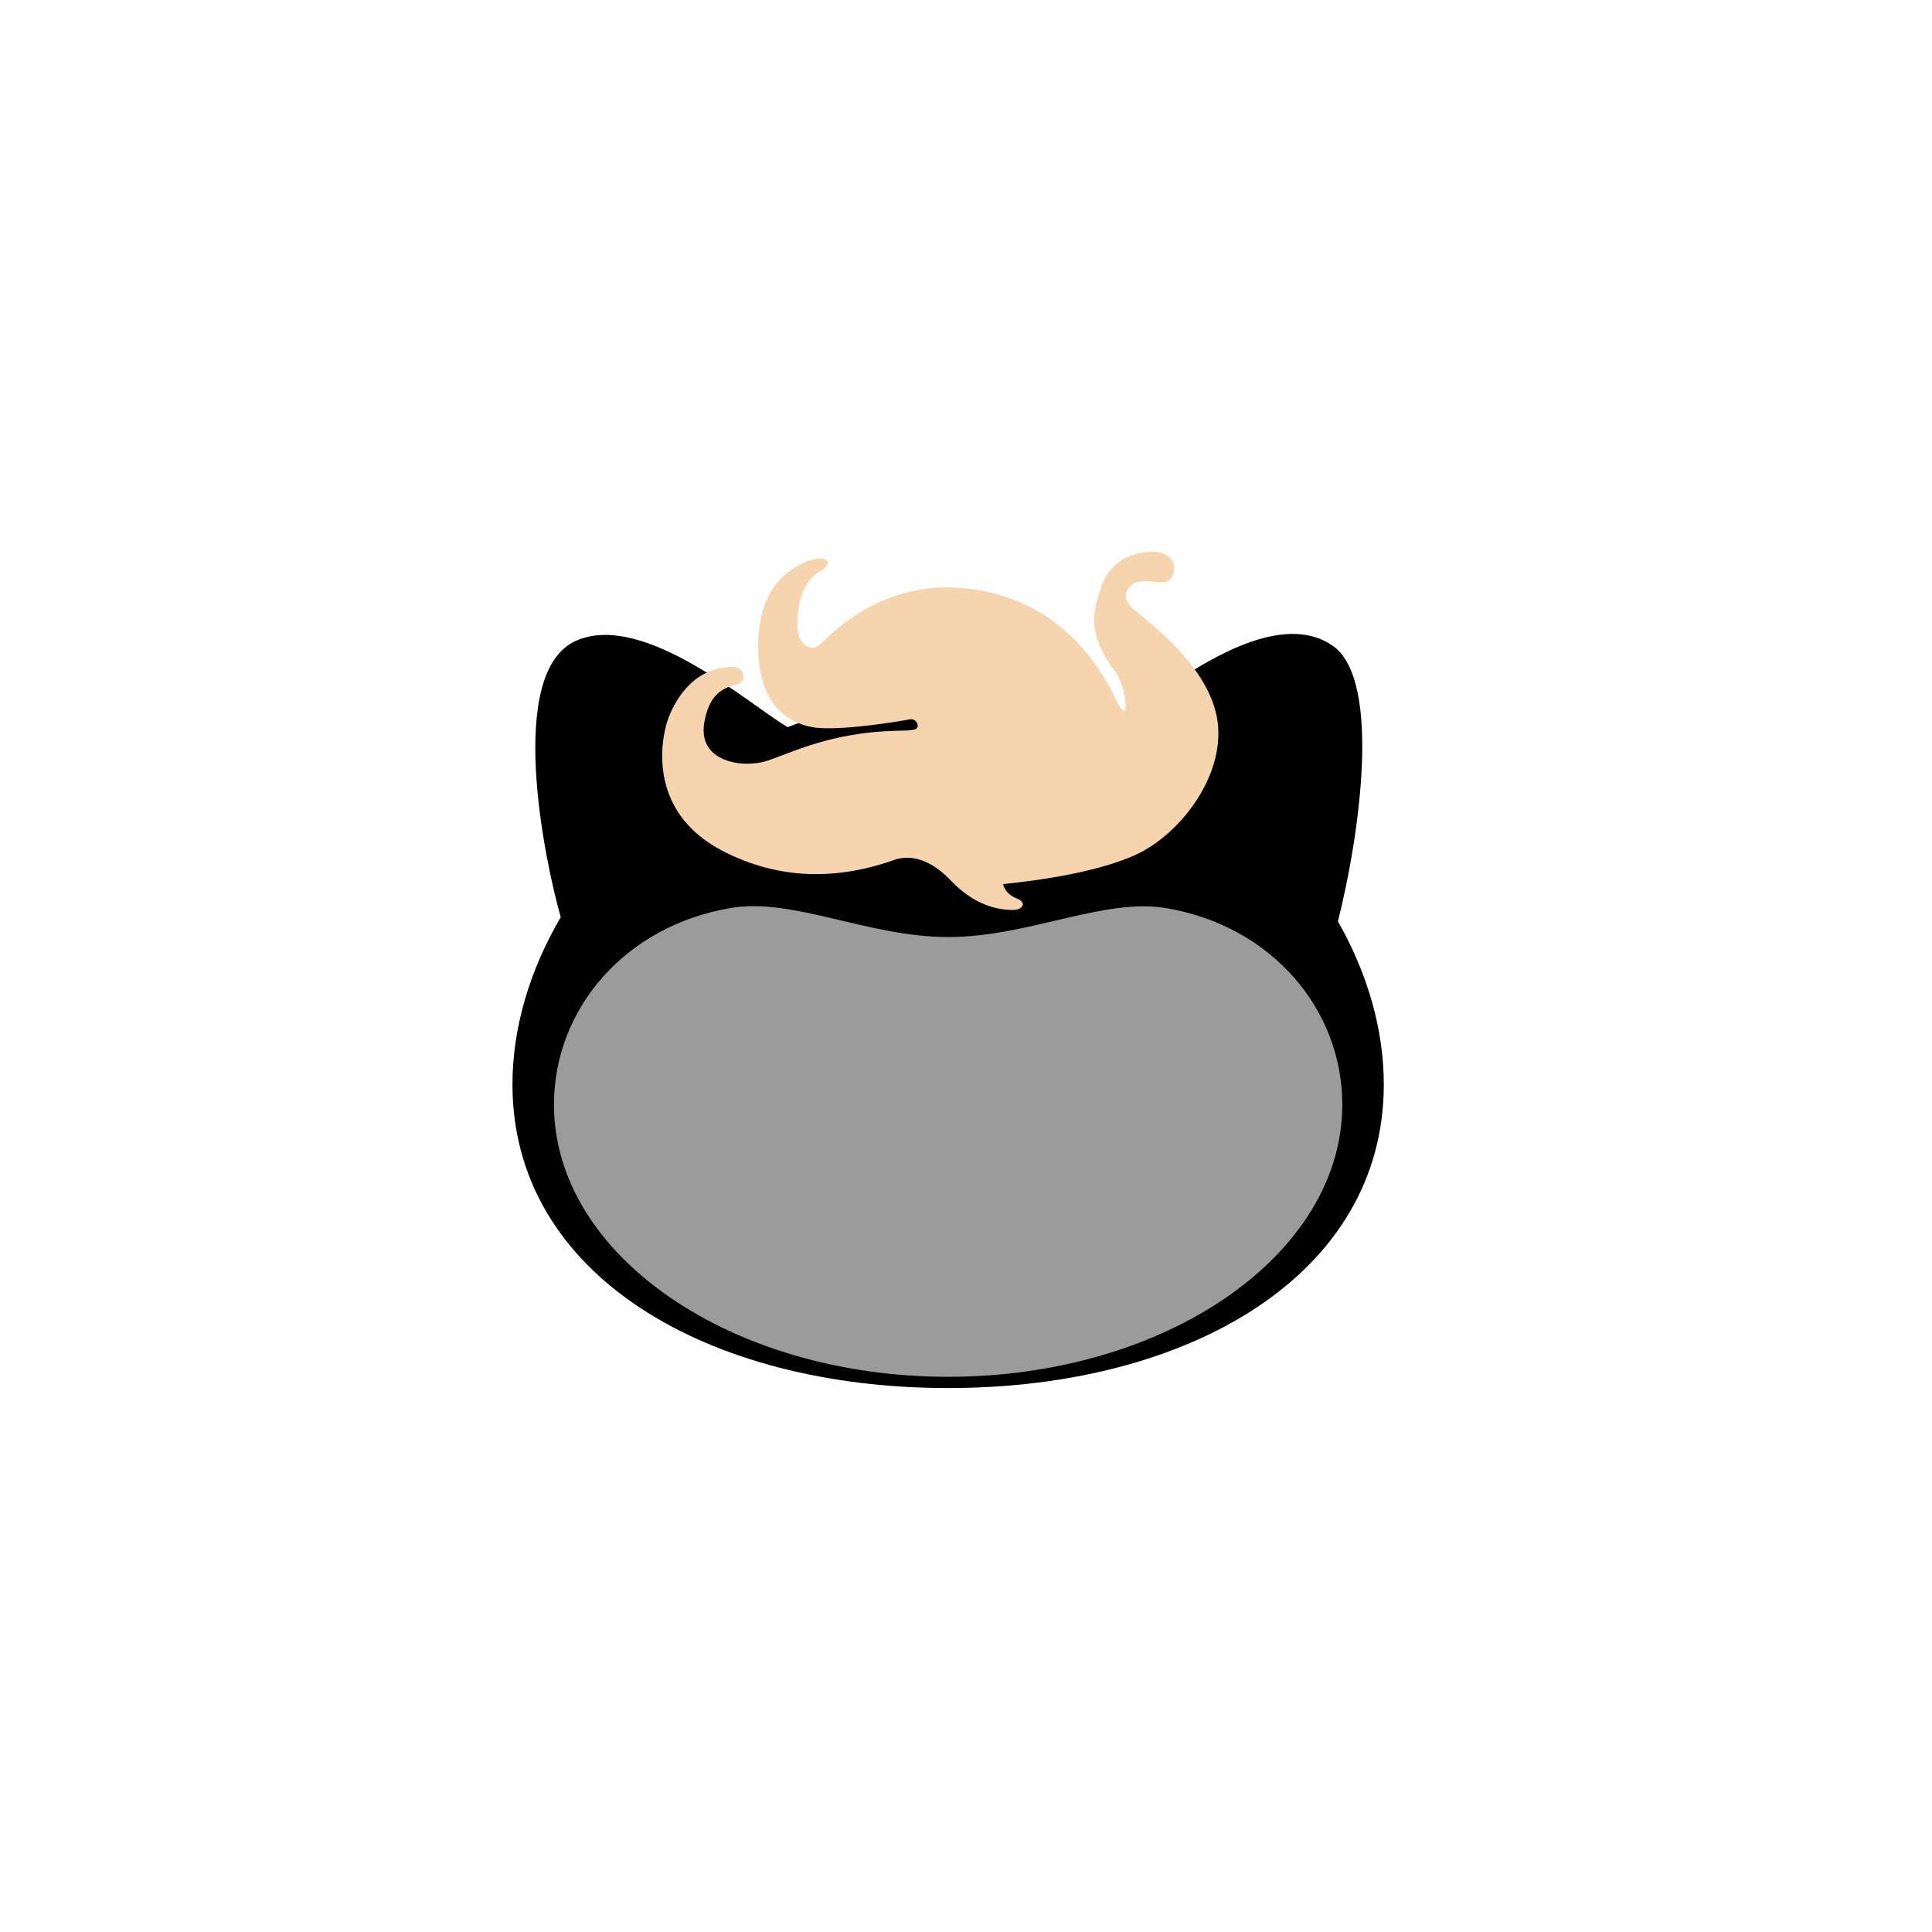 <?xml version="1.0" encoding="UTF-8"?>
<svg width="48px" height="48px" viewBox="0 0 48 48" version="1.1" xmlns="http://www.w3.org/2000/svg" xmlns:xlink="http://www.w3.org/1999/xlink">
    <!-- Generator: Sketch 51.3 (57544) - http://www.bohemiancoding.com/sketch -->
    <title>hair-softwavesshort</title>
    <desc>Created with Sketch.</desc>
    <defs></defs>
    <g id="SVGs" stroke="none" stroke-width="1" fill="none" fill-rule="evenodd">
        <g id="Slices" transform="translate(-413, -591)"></g>
        <g id="Group-67" transform="translate(12, 13)" fill-rule="nonzero">
            <g id="Group-3" transform="translate(0, 2.75)">
                <path d="M11.556,18.736 C17.534,18.736 22.38,15.933 22.38,11.192 C22.38,9.813 21.969,8.421 21.24,7.141 C21.75,5.138 22.359,1.15 21.103,0.288 C19.42,-0.866 16.448,1.783 15.611,2.341 C14.359,1.848 12.99,1.567 11.556,1.567 C10.147,1.567 8.802,1.839 7.567,2.315 C6.658,1.786 3.999,-0.573 2.317,0.167 C0.55,0.945 1.538,5.656 1.931,7.038 C1.165,8.346 0.732,9.776 0.732,11.192 C0.732,15.933 5.578,18.736 11.556,18.736 Z" id="Oval-2" fill="#000000"></path>
                <path d="M11.556,18.456 C16.964,18.456 21.349,15.427 21.349,11.692 C21.349,9.341 19.612,7.26 16.977,6.812 C15.425,6.548 13.561,7.53 11.556,7.53 C9.563,7.53 7.71,6.547 6.163,6.807 C3.512,7.253 1.763,9.333 1.763,11.692 C1.763,15.427 6.148,18.456 11.556,18.456 Z" id="Oval-2" fill="#9B9B9B"></path>
            </g>
            <path d="M12.919,8.965 C12.965,9.131 13.08,9.251 13.265,9.324 C13.542,9.433 13.383,9.615 13.161,9.608 C12.939,9.602 12.303,9.589 11.628,8.882 C11.178,8.411 10.728,8.231 10.278,8.343 C8.751,8.898 7.321,8.836 5.986,8.158 C3.984,7.14 4.469,5.22 4.595,4.873 C4.721,4.526 5.121,3.654 6.08,3.573 C6.302,3.554 6.427,3.606 6.455,3.728 C6.492,3.848 6.461,3.934 6.362,3.986 C6.214,4.064 5.64,4.03 5.494,4.98 C5.349,5.93 6.455,6.101 7.063,5.9 C7.671,5.7 8.645,5.194 10.278,5.155 C10.58,5.148 10.761,5.153 10.793,5.067 C10.826,4.982 10.736,4.842 10.593,4.873 C10.45,4.904 8.839,5.18 8.188,5.067 C7.538,4.954 6.793,4.459 6.838,2.928 C6.868,1.907 7.294,1.236 8.119,0.917 C8.325,0.862 8.463,0.862 8.531,0.917 C8.634,1.001 8.495,1.119 8.427,1.163 C8.36,1.207 7.815,1.409 7.811,2.537 C7.809,3.01 8.135,3.183 8.328,3.046 C8.522,2.908 9.826,1.335 12.106,1.629 C14.386,1.923 15.359,3.613 15.733,4.394 C16.108,5.174 15.984,4.084 15.733,3.728 C15.482,3.373 15.056,2.8 15.219,2.072 C15.381,1.344 15.617,0.884 16.338,0.737 C17.059,0.591 17.165,0.988 17.172,1.075 C17.178,1.162 17.161,1.509 16.808,1.468 C16.454,1.428 16.301,1.431 16.17,1.498 C16.04,1.566 15.803,1.824 16.161,2.134 C16.518,2.443 18.09,3.577 18.254,4.955 C18.419,6.332 17.271,7.788 16.148,8.268 C15.399,8.588 14.323,8.82 12.919,8.965 Z" id="Path-129" fill="#F6D5AE"></path>
        </g>
    </g>
</svg>